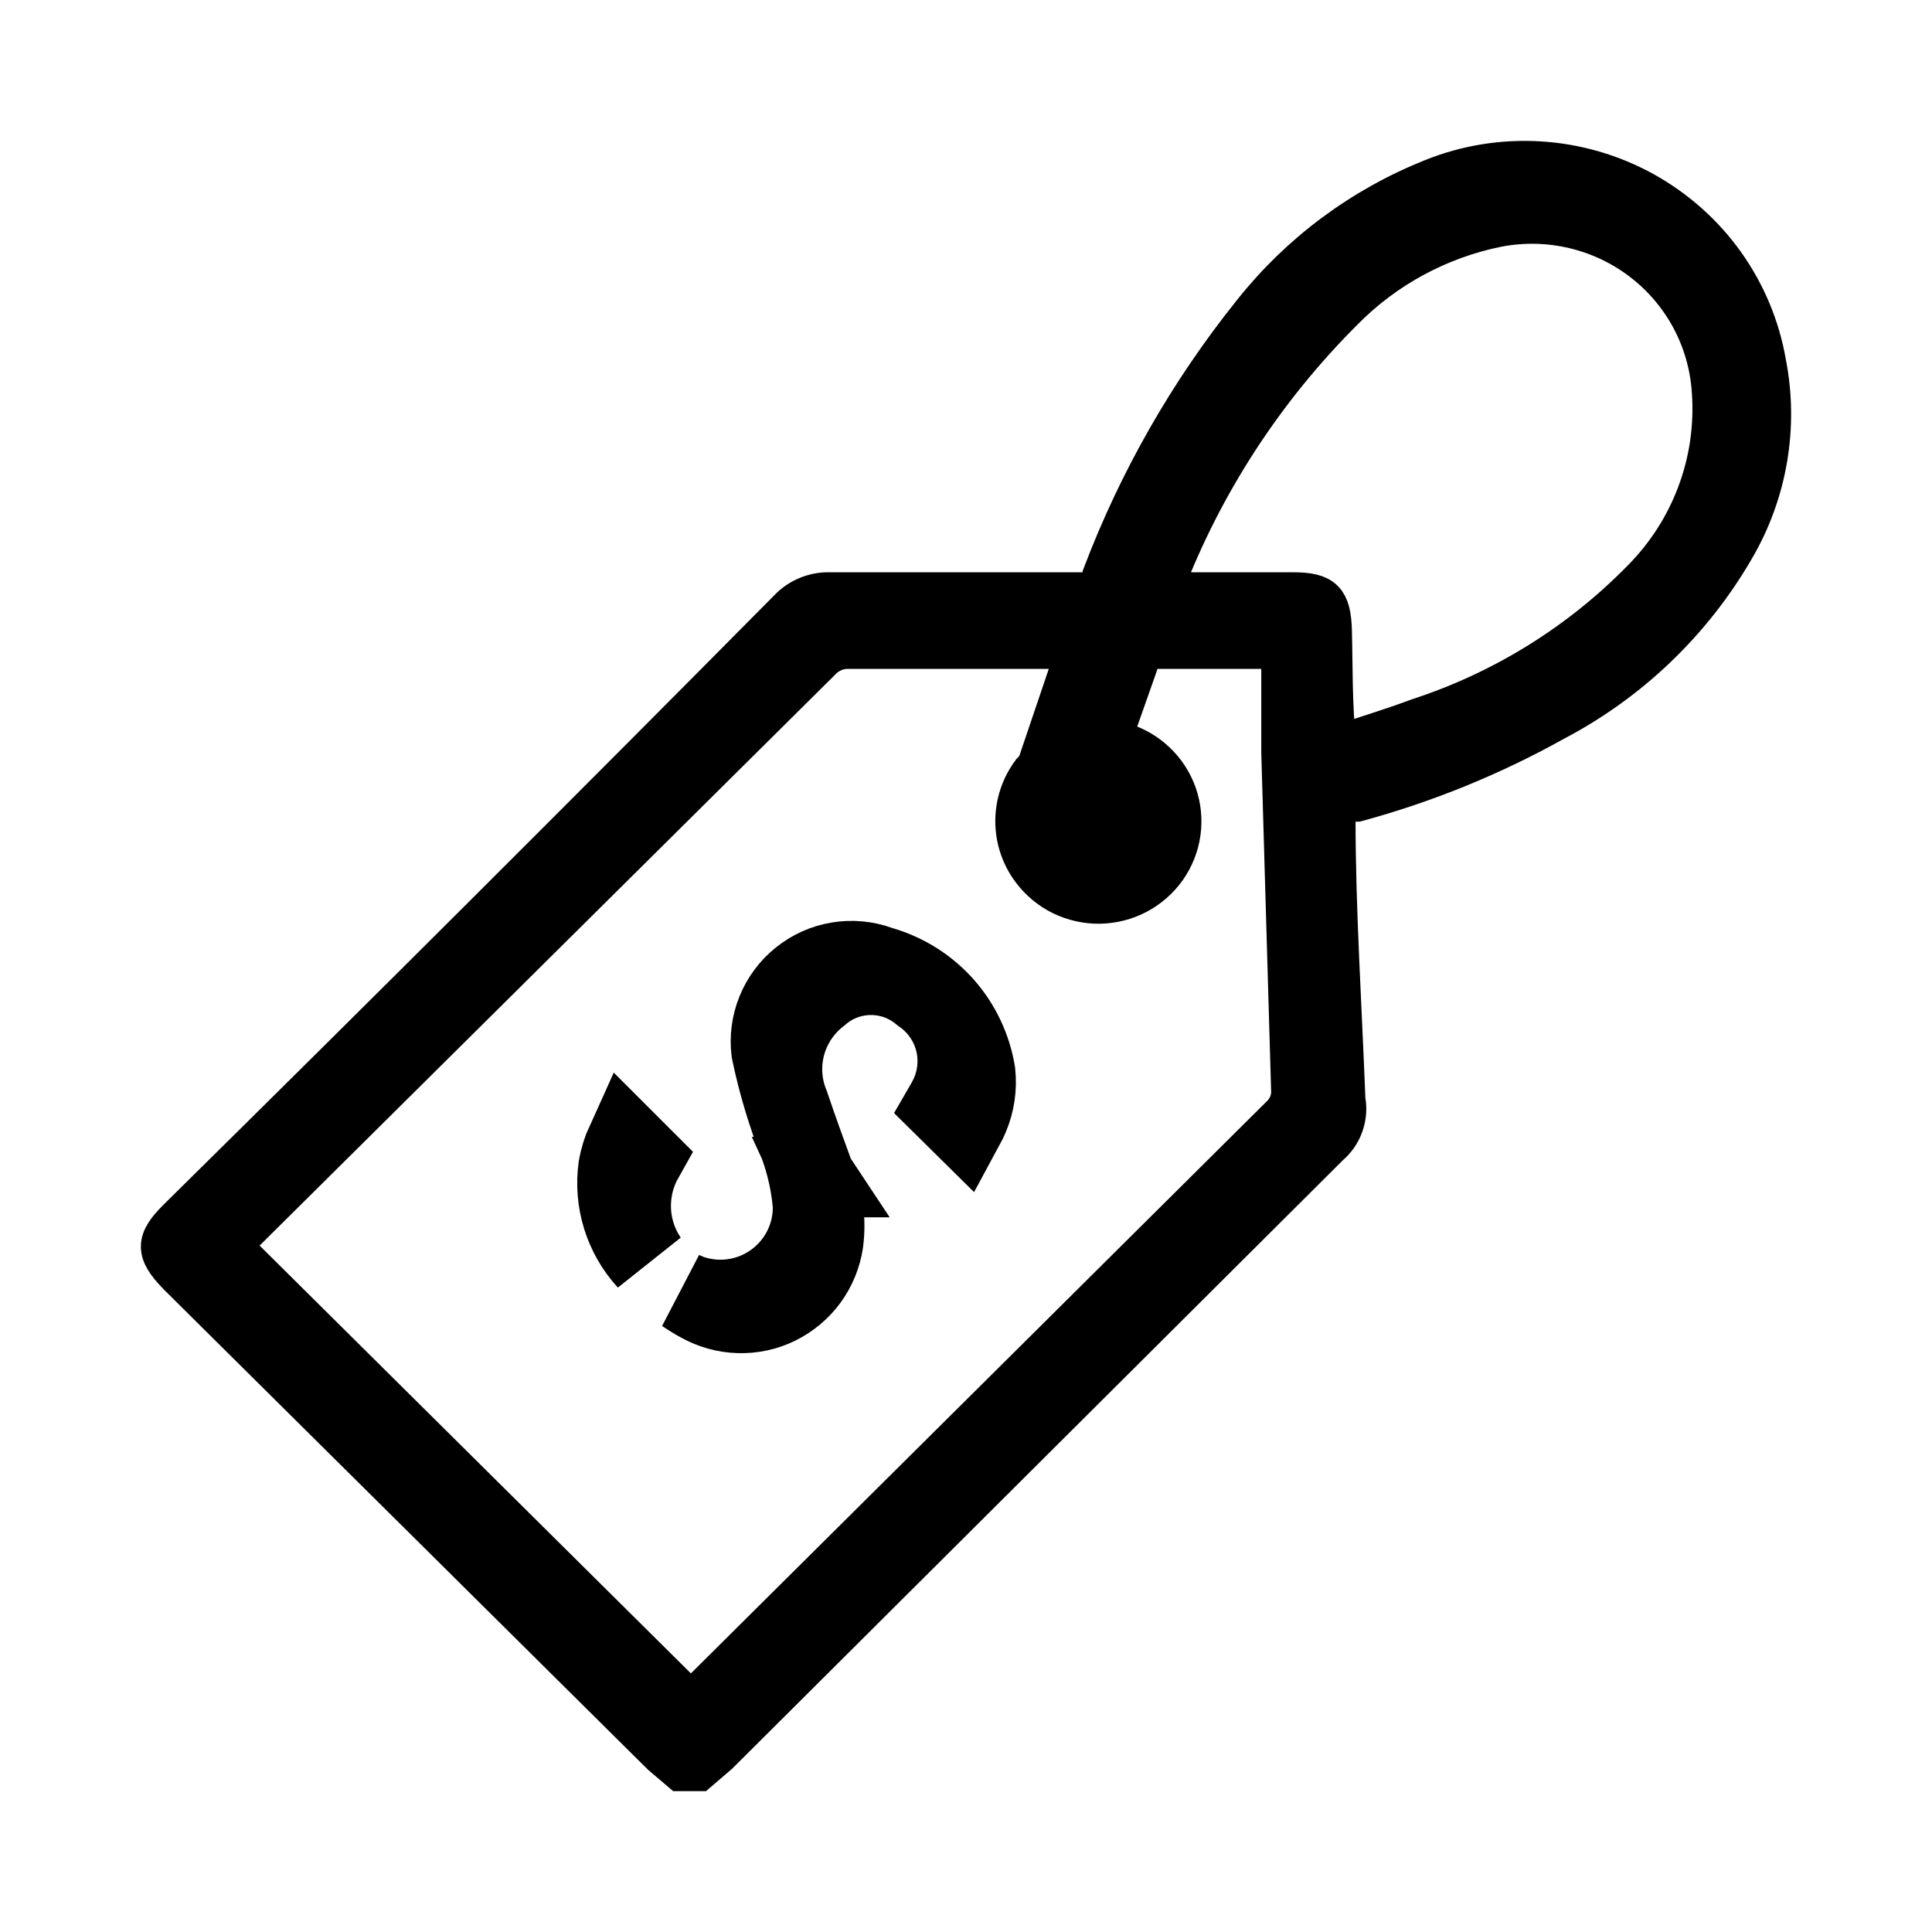 <svg width="24" height="24" viewBox="0 0 24 24" fill="none" xmlns="http://www.w3.org/2000/svg">
<path d="M8.454 22L8.219 21.8L2.21 15.84C1.93 15.551 1.93 15.418 2.21 15.14C4.761 12.624 7.29 10.101 9.797 7.57C9.861 7.502 9.939 7.448 10.026 7.412C10.113 7.375 10.206 7.357 10.3 7.359H13.411C13.474 7.366 13.538 7.35 13.59 7.313C13.641 7.276 13.677 7.221 13.691 7.16C14.138 5.978 14.768 4.873 15.56 3.885C16.146 3.145 16.918 2.571 17.798 2.22C18.219 2.051 18.673 1.978 19.127 2.006C19.58 2.034 20.022 2.162 20.419 2.381C20.816 2.601 21.159 2.905 21.422 3.273C21.684 3.641 21.861 4.062 21.938 4.507C22.093 5.298 21.954 6.118 21.546 6.815C21.019 7.725 20.243 8.468 19.308 8.958C18.536 9.389 17.713 9.724 16.858 9.957H16.589V10.179C16.589 11.289 16.667 12.498 16.712 13.664C16.732 13.768 16.723 13.874 16.688 13.974C16.653 14.073 16.592 14.162 16.511 14.23L8.924 21.789L8.678 22H8.454ZM13.377 8.059H10.535C10.47 8.058 10.405 8.072 10.345 8.099C10.285 8.126 10.232 8.165 10.188 8.214L3.004 15.34L2.87 15.473L8.588 21.145L8.678 21.045L15.929 13.842C15.997 13.769 16.037 13.675 16.041 13.575L15.918 9.346C15.918 8.924 15.918 8.503 15.918 8.059H14.273C14.255 8.061 14.237 8.067 14.222 8.076C14.206 8.086 14.193 8.099 14.183 8.114L13.792 9.224H13.937C14.094 9.27 14.237 9.352 14.355 9.464C14.473 9.575 14.563 9.713 14.617 9.866C14.671 10.019 14.687 10.182 14.665 10.343C14.643 10.503 14.582 10.656 14.489 10.789C14.395 10.921 14.271 11.03 14.127 11.106C13.983 11.182 13.822 11.222 13.659 11.225C13.496 11.227 13.335 11.19 13.188 11.119C13.042 11.047 12.915 10.941 12.818 10.811C12.685 10.635 12.614 10.421 12.614 10.201C12.614 9.981 12.685 9.767 12.818 9.59C12.818 9.59 12.885 9.524 12.896 9.479L13.377 8.059ZM14.497 7.359H16.063C16.444 7.359 16.533 7.459 16.544 7.837C16.555 8.214 16.544 8.769 16.6 9.268C16.958 9.146 17.294 9.046 17.619 8.924C18.675 8.58 19.632 7.986 20.405 7.193C20.706 6.888 20.938 6.524 21.086 6.124C21.235 5.725 21.296 5.298 21.267 4.873C21.248 4.556 21.162 4.247 21.014 3.967C20.865 3.686 20.658 3.44 20.406 3.246C20.153 3.051 19.862 2.912 19.551 2.839C19.24 2.765 18.917 2.759 18.603 2.819C17.876 2.966 17.209 3.326 16.69 3.852C15.708 4.83 14.945 6.002 14.452 7.293L14.497 7.359Z" fill="black" stroke="black" stroke-width="0.5"/>
<path d="M8.687 16.17C8.621 16.134 8.569 16.1 8.499 16.054C8.504 16.056 8.508 16.058 8.513 16.06L8.536 16.072L8.561 16.081C8.734 16.143 8.92 16.163 9.103 16.138C9.285 16.114 9.459 16.046 9.61 15.94C9.761 15.834 9.884 15.694 9.97 15.53C10.055 15.367 10.1 15.186 10.1 15.001L10.1 14.978L10.098 14.955C10.076 14.711 10.023 14.472 9.941 14.242L9.938 14.234L9.935 14.226C9.785 13.847 9.667 13.456 9.584 13.057C9.564 12.892 9.586 12.724 9.648 12.569C9.712 12.409 9.816 12.268 9.95 12.161C10.084 12.053 10.243 11.981 10.413 11.953C10.583 11.925 10.757 11.941 10.919 12L10.934 12.005L10.95 12.01C11.25 12.098 11.519 12.269 11.726 12.504C11.93 12.737 12.064 13.022 12.114 13.327C12.133 13.512 12.106 13.699 12.033 13.871C12.017 13.91 11.998 13.948 11.978 13.985L11.733 13.743C11.751 13.712 11.769 13.68 11.786 13.646C11.902 13.418 11.929 13.155 11.86 12.908C11.795 12.678 11.652 12.477 11.455 12.342C11.278 12.192 11.053 12.109 10.82 12.109C10.581 12.109 10.35 12.196 10.171 12.354C9.969 12.51 9.822 12.728 9.755 12.975C9.687 13.224 9.704 13.489 9.802 13.727C9.903 14.027 10.012 14.327 10.119 14.619L10.121 14.622L10.12 14.622L10.126 14.635C10.226 14.888 10.26 15.162 10.225 15.431C10.2 15.596 10.136 15.752 10.038 15.887C9.939 16.022 9.809 16.131 9.659 16.205C9.508 16.279 9.342 16.315 9.174 16.309C9.007 16.304 8.843 16.258 8.697 16.175L8.697 16.175L8.687 16.17ZM7.882 15.314C7.918 15.437 7.972 15.552 8.044 15.657C7.902 15.502 7.796 15.318 7.734 15.117C7.672 14.918 7.655 14.706 7.684 14.499C7.703 14.391 7.736 14.287 7.781 14.188L7.987 14.394C7.914 14.524 7.866 14.668 7.846 14.816C7.823 14.983 7.835 15.152 7.882 15.314Z" fill="black" stroke="black"/>
</svg>
